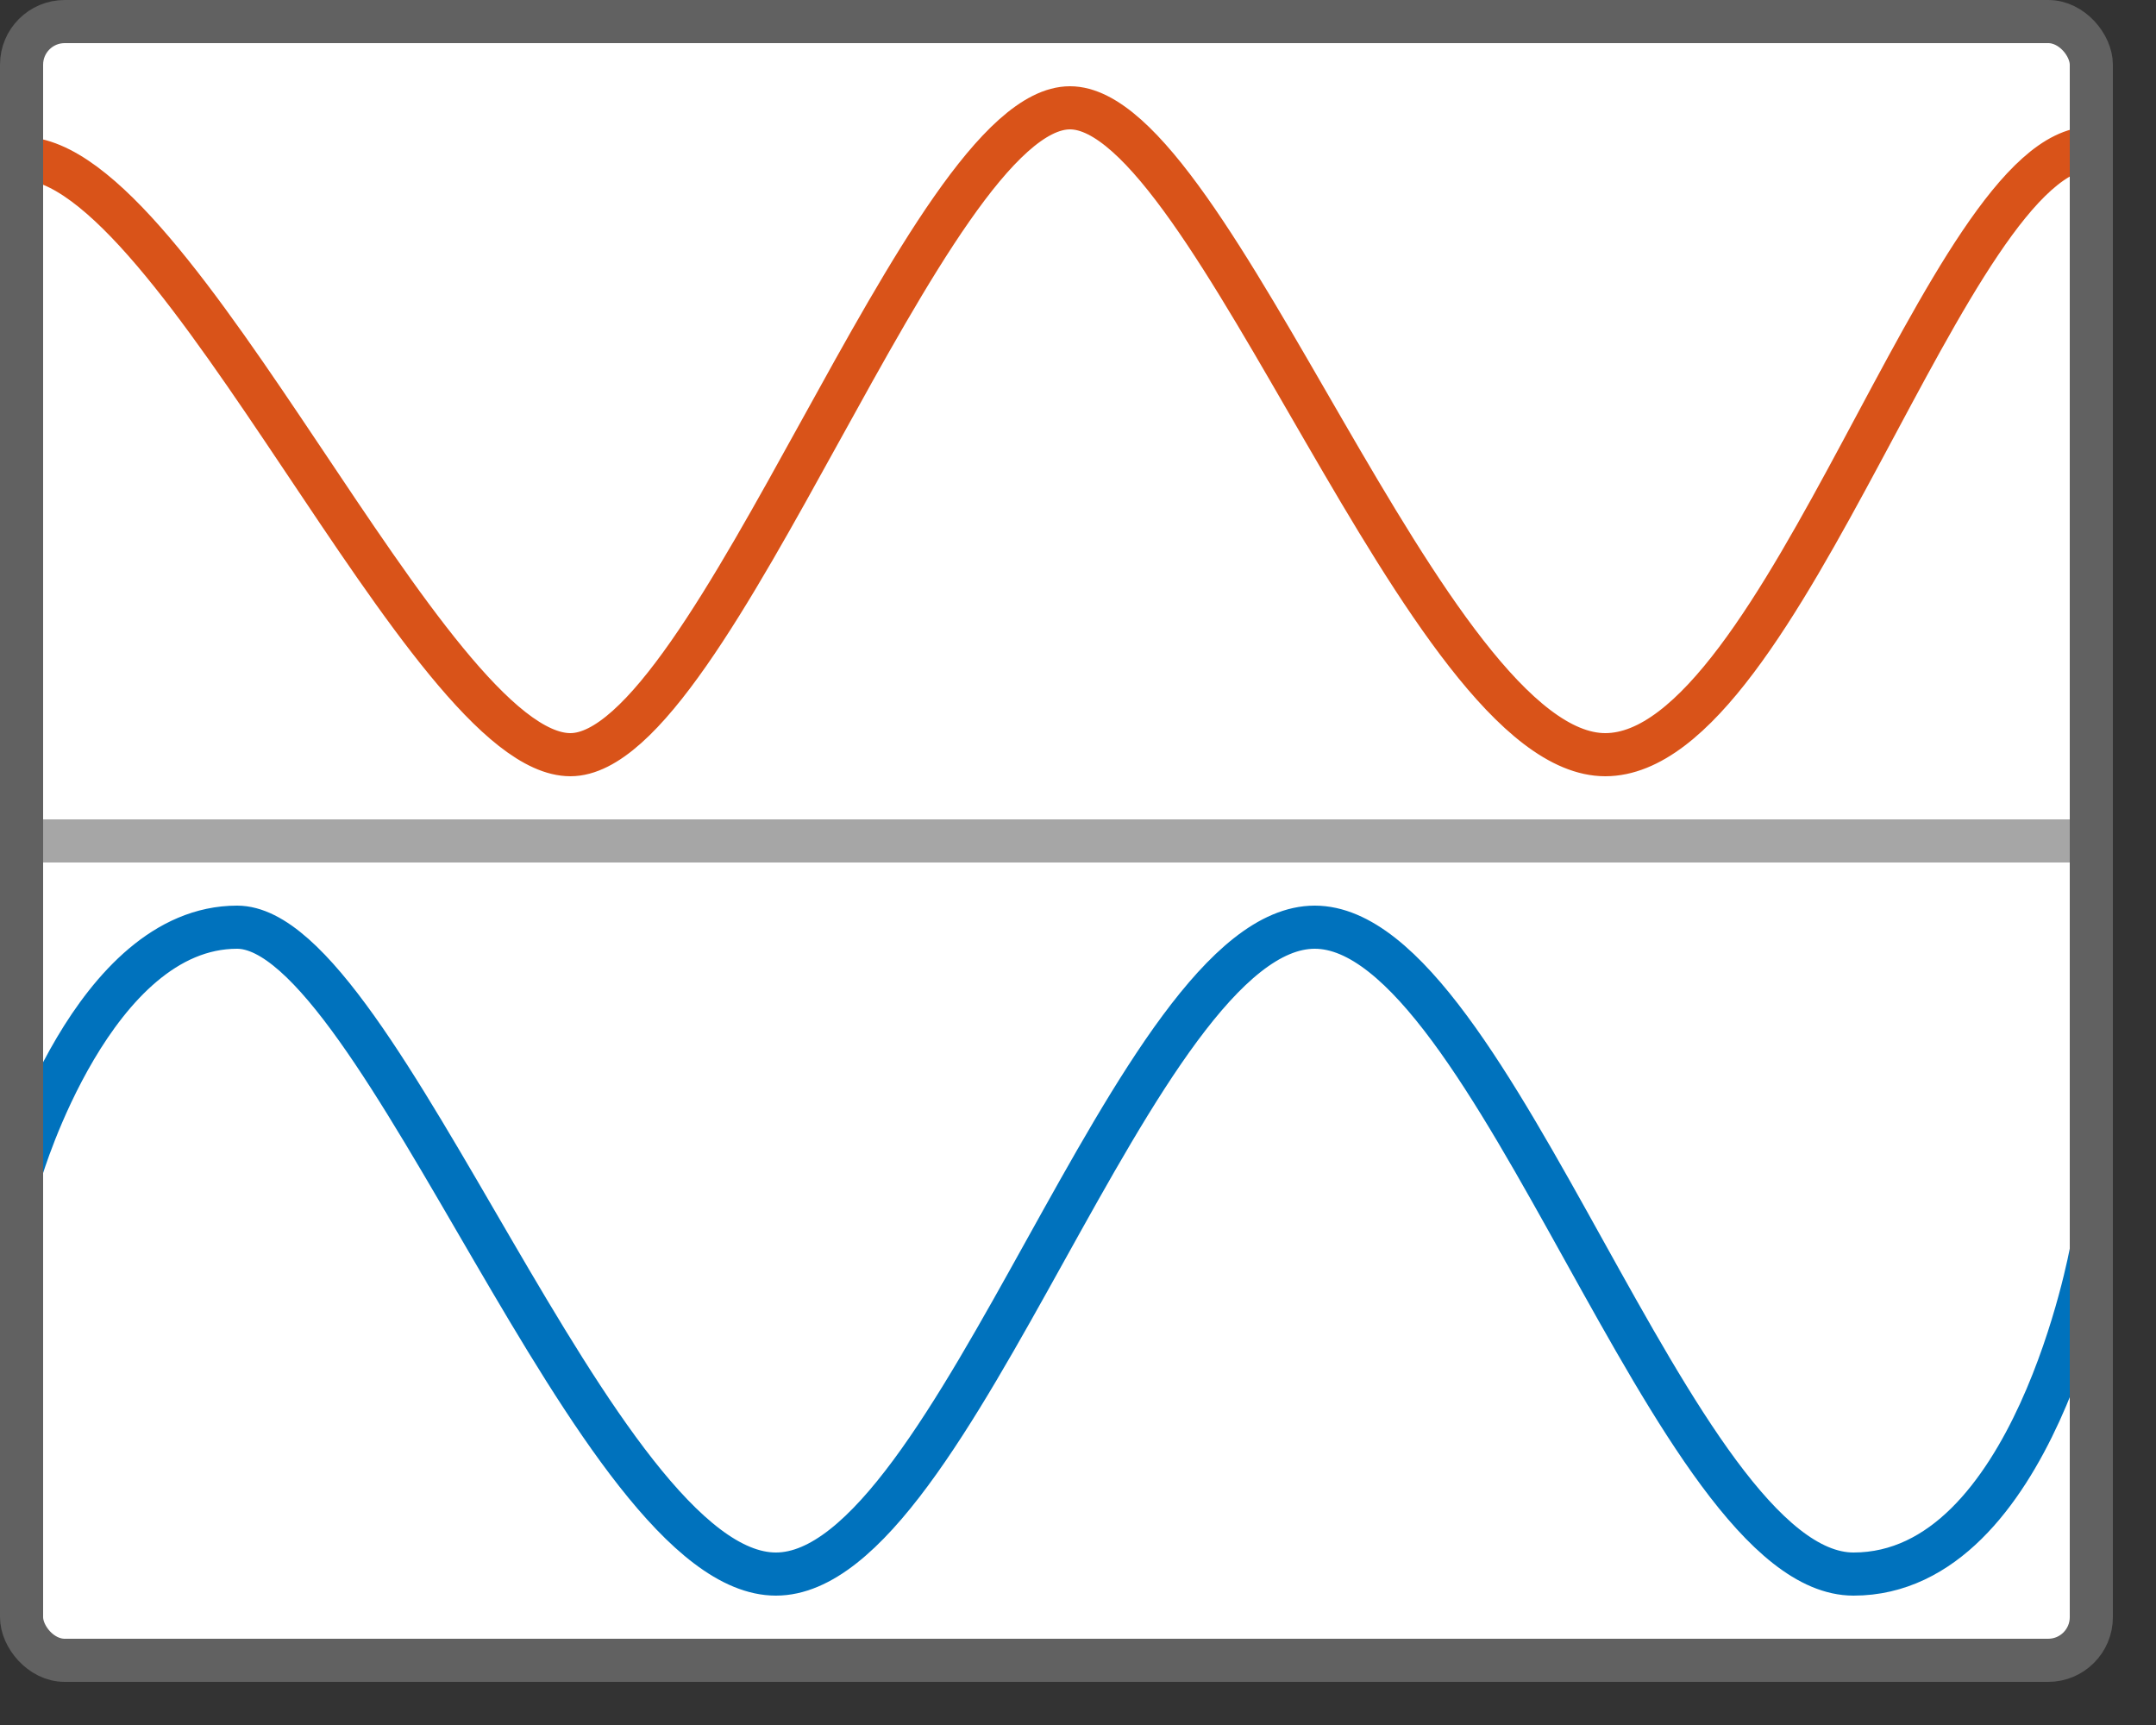 <svg width="50" height="40" viewBox="0 0 50 40" fill="none" xmlns="http://www.w3.org/2000/svg">
<rect x="0" y="0" width="50" height="40" fill="#333333" stroke="none"/>
<rect x="0.5" y="0.5" width="48" height="38" rx="1" fill="#FFFFFF"/>
<path d="M0.5 27.125C0.5 27.125 2.166 21.5 5.498 21.5C8.83 21.5 13.829 36.5 17.994 36.5C22.159 36.5 26.324 21.5 30.49 21.5C34.655 21.5 38.82 36.5 42.985 36.5C47.151 36.5 48.5 29 48.5 29" stroke="#0072BD" stroke-miterlimit="10"/>
<path d="M48 19H1V20H48V19Z" fill="#A6A6A6"/>
<path d="M0.5 3.672C4.125 3.672 9.918 17.5 13.228 17.5C16.539 17.5 21.504 2.5 24.814 2.5C28.125 2.5 33.09 17.5 37.228 17.5C41.366 17.5 45.19 3.438 48.5 3.438" stroke="#D95319" stroke-miterlimit="10"/>
<rect x="0.5" y="0.5" width="48" height="38" rx="1" stroke="#616161"/>
</svg>
